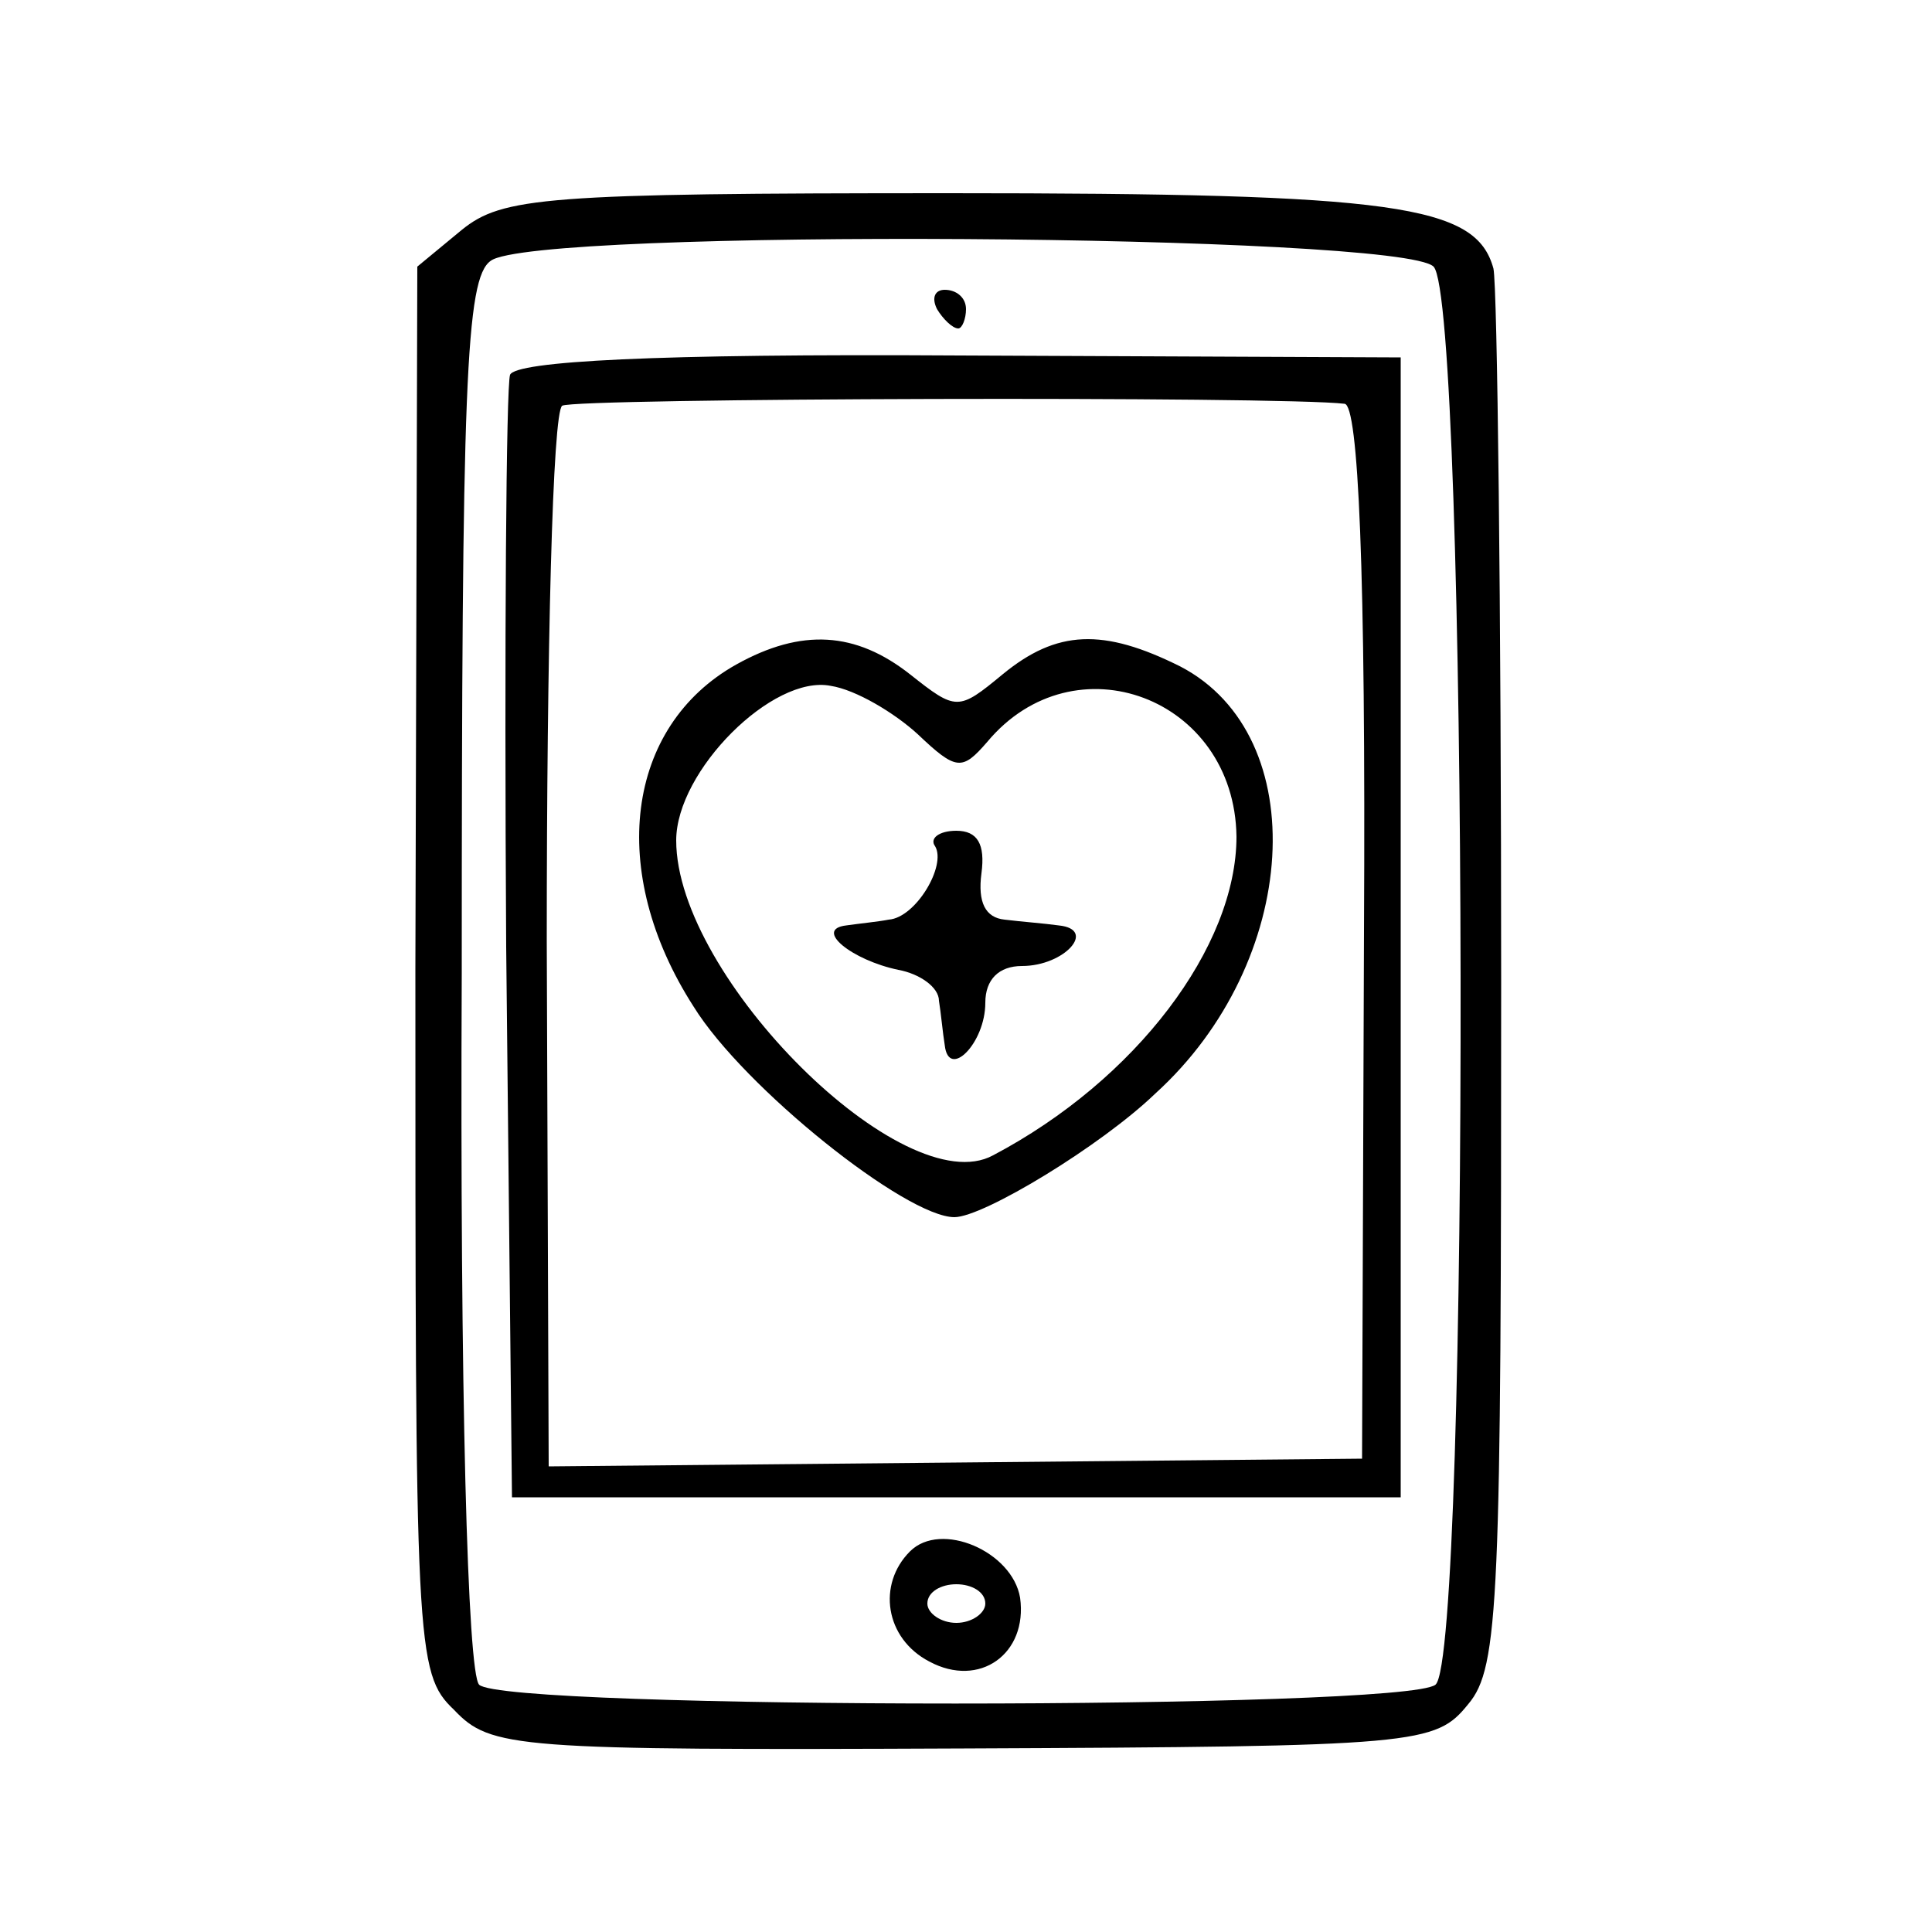 <?xml version="1.0" standalone="no"?>
<!DOCTYPE svg PUBLIC "-//W3C//DTD SVG 20010904//EN"
 "http://www.w3.org/TR/2001/REC-SVG-20010904/DTD/svg10.dtd">
<svg version="1.0" xmlns="http://www.w3.org/2000/svg"
 width="100pt" height="100pt" viewBox="0 0 100 100"
 preserveAspectRatio="xMidYMid meet">
<g transform="translate(0,100) scale(0.1,-0.1)"
fill="#000000" stroke="none">
<path d="M239 881 l-23 -19 -1 -363 c0 -352 0 -365 20 -384 19 -20 31 -21 264
-20 236 1 244 2 261 23 16 19 17 54 17 374 0 194 -2 360 -4 369 -9 33 -50 39
-282 39 -209 0 -231 -2 -252 -19z m503 -19 c18 -18 19 -719 1 -734 -16 -13
-482 -13 -495 0 -6 6 -10 152 -9 368 0 305 2 360 15 369 22 17 471 14 488 -3z"/>
<path d="M485 840 c3 -5 8 -10 11 -10 2 0 4 5 4 10 0 6 -5 10 -11 10 -5 0 -7
-4 -4 -10z"/>
<path d="M264 806 c-2 -6 -3 -139 -2 -296 l3 -285 230 0 230 0 0 295 0 295
-228 1 c-159 1 -230 -3 -233 -10z m432 -15 c7 -1 11 -84 10 -273 l-1 -273
-210 -2 -211 -2 -1 272 c0 150 3 274 8 277 6 4 372 5 405 1z"/>
<path d="M381 656 c-57 -32 -67 -107 -22 -177 26 -42 110 -109 135 -109 15 0
76 37 104 64 75 68 82 185 13 221 -40 20 -64 19 -92 -4 -23 -19 -24 -19 -48 0
-28 22 -56 24 -90 5z m94 -36 c20 -19 23 -19 36 -4 45 54 128 23 129 -49 0
-57 -52 -126 -126 -165 -46 -25 -164 92 -164 163 0 36 50 86 80 80 13 -2 33
-14 45 -25z"/>
<path d="M484 562 c6 -10 -10 -37 -24 -38 -5 -1 -15 -2 -22 -3 -17 -2 3 -18
27 -23 11 -2 21 -9 21 -16 1 -6 2 -17 3 -23 2 -18 21 1 21 22 0 12 7 19 19 19
22 0 39 19 19 21 -7 1 -20 2 -28 3 -10 1 -14 9 -12 24 2 15 -2 22 -13 22 -9 0
-14 -4 -11 -8z"/>
<path d="M471 197 c-17 -17 -13 -45 10 -57 26 -14 51 4 47 33 -4 24 -41 40
-57 24z m39 -27 c0 -5 -7 -10 -15 -10 -8 0 -15 5 -15 10 0 6 7 10 15 10 8 0
15 -4 15 -10z"/>
</g>
</svg>

